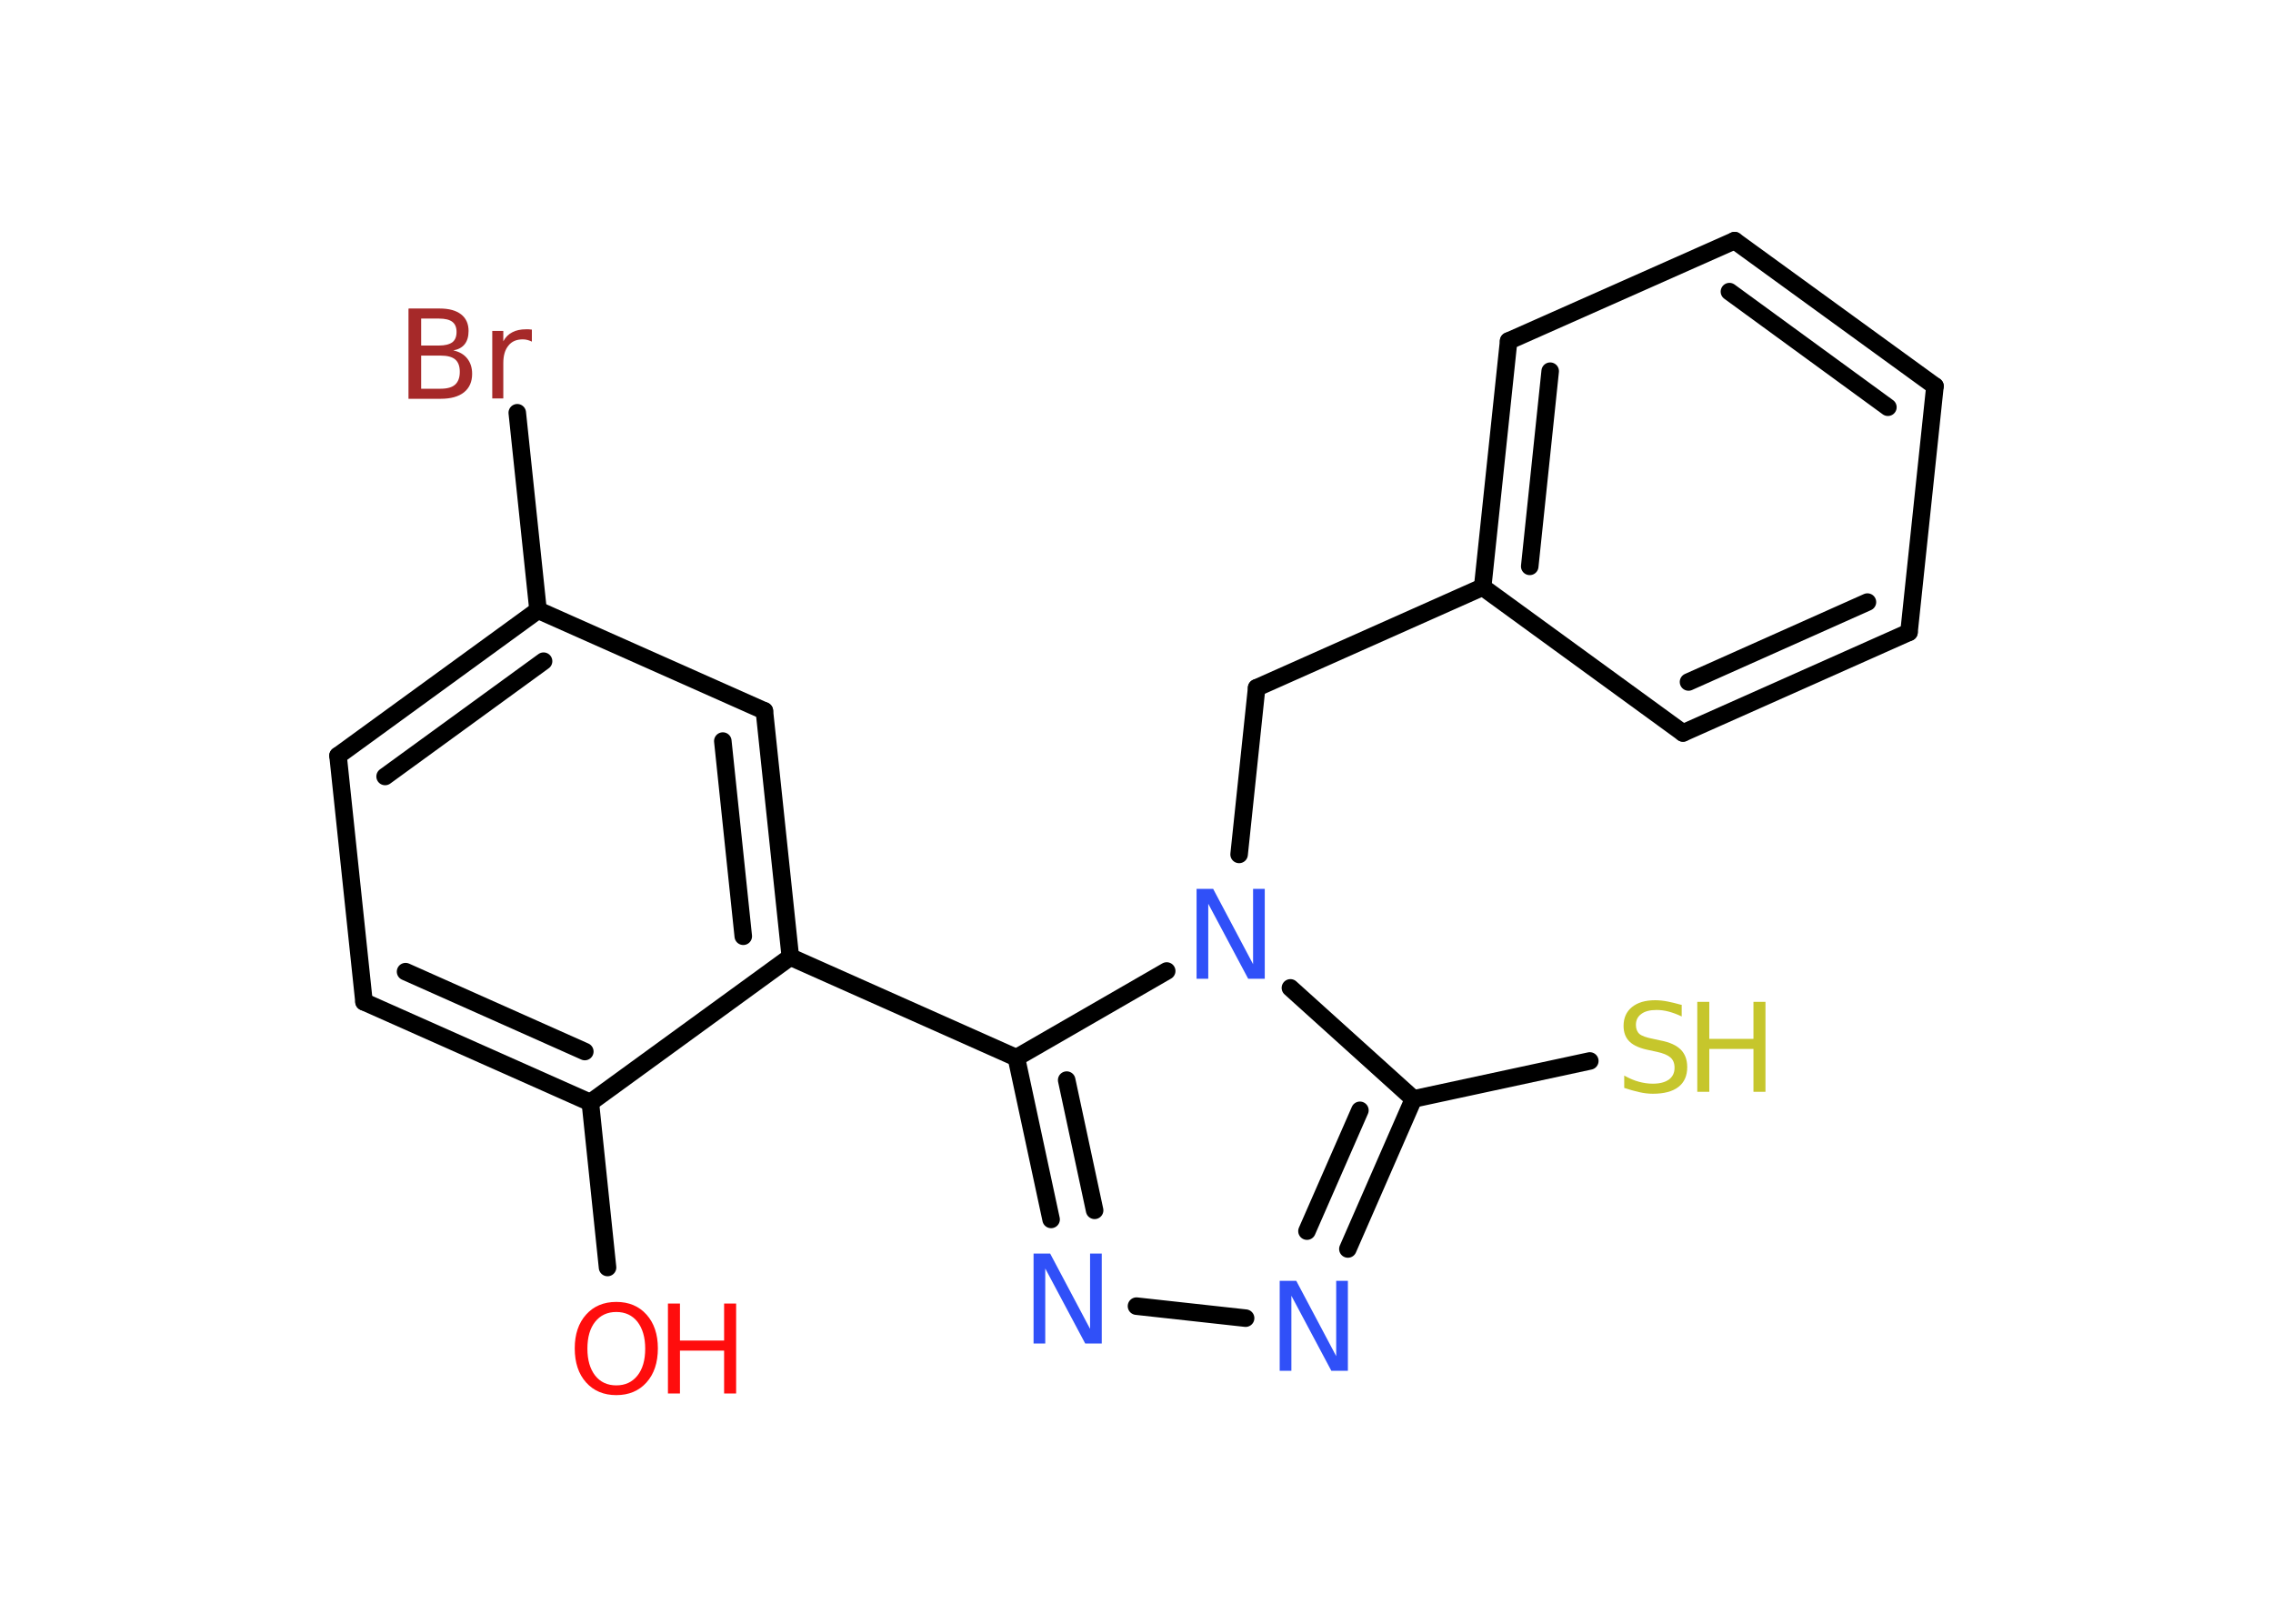 <?xml version='1.0' encoding='UTF-8'?>
<!DOCTYPE svg PUBLIC "-//W3C//DTD SVG 1.1//EN" "http://www.w3.org/Graphics/SVG/1.1/DTD/svg11.dtd">
<svg version='1.2' xmlns='http://www.w3.org/2000/svg' xmlns:xlink='http://www.w3.org/1999/xlink' width='70.0mm' height='50.0mm' viewBox='0 0 70.0 50.0'>
  <desc>Generated by the Chemistry Development Kit (http://github.com/cdk)</desc>
  <g stroke-linecap='round' stroke-linejoin='round' stroke='#000000' stroke-width='.54' fill='#3050F8'>
    <rect x='.0' y='.0' width='70.0' height='50.0' fill='#FFFFFF' stroke='none'/>
    <g id='mol1' class='mol'>
      <line id='mol1bnd1' class='bond' x1='18.71' y1='39.03' x2='18.18' y2='33.95'/>
      <g id='mol1bnd2' class='bond'>
        <line x1='11.21' y1='30.85' x2='18.18' y2='33.95'/>
        <line x1='12.49' y1='29.92' x2='18.01' y2='32.38'/>
      </g>
      <line id='mol1bnd3' class='bond' x1='11.21' y1='30.85' x2='10.41' y2='23.27'/>
      <g id='mol1bnd4' class='bond'>
        <line x1='16.57' y1='18.79' x2='10.41' y2='23.27'/>
        <line x1='16.74' y1='20.36' x2='11.86' y2='23.91'/>
      </g>
      <line id='mol1bnd5' class='bond' x1='16.57' y1='18.79' x2='15.93' y2='12.71'/>
      <line id='mol1bnd6' class='bond' x1='16.57' y1='18.79' x2='23.54' y2='21.89'/>
      <g id='mol1bnd7' class='bond'>
        <line x1='24.34' y1='29.47' x2='23.54' y2='21.89'/>
        <line x1='22.89' y1='28.83' x2='22.26' y2='22.82'/>
      </g>
      <line id='mol1bnd8' class='bond' x1='18.18' y1='33.95' x2='24.34' y2='29.47'/>
      <line id='mol1bnd9' class='bond' x1='24.34' y1='29.47' x2='31.3' y2='32.57'/>
      <g id='mol1bnd10' class='bond'>
        <line x1='31.3' y1='32.57' x2='32.37' y2='37.55'/>
        <line x1='32.85' y1='33.26' x2='33.71' y2='37.27'/>
      </g>
      <line id='mol1bnd11' class='bond' x1='35.0' y1='40.22' x2='38.36' y2='40.59'/>
      <g id='mol1bnd12' class='bond'>
        <line x1='41.51' y1='38.46' x2='43.53' y2='33.84'/>
        <line x1='40.25' y1='37.91' x2='41.88' y2='34.19'/>
      </g>
      <line id='mol1bnd13' class='bond' x1='43.53' y1='33.84' x2='48.96' y2='32.67'/>
      <line id='mol1bnd14' class='bond' x1='43.53' y1='33.84' x2='39.74' y2='30.42'/>
      <line id='mol1bnd15' class='bond' x1='31.3' y1='32.57' x2='35.93' y2='29.9'/>
      <line id='mol1bnd16' class='bond' x1='38.16' y1='26.31' x2='38.7' y2='21.18'/>
      <line id='mol1bnd17' class='bond' x1='38.7' y1='21.18' x2='45.66' y2='18.08'/>
      <g id='mol1bnd18' class='bond'>
        <line x1='46.46' y1='10.5' x2='45.66' y2='18.08'/>
        <line x1='47.74' y1='11.43' x2='47.11' y2='17.44'/>
      </g>
      <line id='mol1bnd19' class='bond' x1='46.46' y1='10.5' x2='53.42' y2='7.41'/>
      <g id='mol1bnd20' class='bond'>
        <line x1='59.59' y1='11.89' x2='53.42' y2='7.41'/>
        <line x1='58.14' y1='12.54' x2='53.26' y2='8.98'/>
      </g>
      <line id='mol1bnd21' class='bond' x1='59.59' y1='11.89' x2='58.79' y2='19.47'/>
      <g id='mol1bnd22' class='bond'>
        <line x1='51.83' y1='22.57' x2='58.79' y2='19.47'/>
        <line x1='52.0' y1='21.0' x2='57.51' y2='18.54'/>
      </g>
      <line id='mol1bnd23' class='bond' x1='45.66' y1='18.08' x2='51.83' y2='22.57'/>
      <g id='mol1atm1' class='atom'>
        <path d='M18.98 40.4q-.41 .0 -.65 .3q-.24 .3 -.24 .83q.0 .52 .24 .83q.24 .3 .65 .3q.41 .0 .65 -.3q.24 -.3 .24 -.83q.0 -.52 -.24 -.83q-.24 -.3 -.65 -.3zM18.98 40.09q.58 .0 .93 .39q.35 .39 .35 1.04q.0 .66 -.35 1.05q-.35 .39 -.93 .39q-.58 .0 -.93 -.39q-.35 -.39 -.35 -1.05q.0 -.65 .35 -1.04q.35 -.39 .93 -.39z' stroke='none' fill='#FF0D0D'/>
        <path d='M20.57 40.14h.37v1.14h1.36v-1.14h.37v2.77h-.37v-1.32h-1.36v1.32h-.37v-2.77z' stroke='none' fill='#FF0D0D'/>
      </g>
      <path id='mol1atm6' class='atom' d='M12.97 10.95v1.02h.6q.31 .0 .45 -.13q.14 -.13 .14 -.39q.0 -.26 -.14 -.38q-.14 -.12 -.45 -.12h-.6zM12.97 9.81v.83h.55q.27 .0 .41 -.1q.13 -.1 .13 -.32q.0 -.21 -.13 -.31q-.13 -.1 -.41 -.1h-.55zM12.59 9.5h.95q.43 .0 .66 .18q.23 .18 .23 .51q.0 .26 -.12 .41q-.12 .15 -.35 .19q.28 .06 .43 .25q.15 .19 .15 .47q.0 .37 -.25 .57q-.25 .2 -.72 .2h-.99v-2.77zM16.38 10.52q-.06 -.03 -.13 -.05q-.07 -.02 -.15 -.02q-.29 .0 -.44 .19q-.16 .19 -.16 .54v1.09h-.34v-2.08h.34v.32q.1 -.19 .28 -.28q.17 -.09 .42 -.09q.04 .0 .08 .0q.04 .0 .1 .01v.35z' stroke='none' fill='#A62929'/>
      <path id='mol1atm10' class='atom' d='M31.84 38.6h.5l1.23 2.32v-2.32h.36v2.77h-.51l-1.23 -2.31v2.31h-.36v-2.77z' stroke='none'/>
      <path id='mol1atm11' class='atom' d='M39.42 39.44h.5l1.23 2.32v-2.32h.36v2.77h-.51l-1.23 -2.31v2.31h-.36v-2.77z' stroke='none'/>
      <g id='mol1atm13' class='atom'>
        <path d='M51.79 30.94v.36q-.21 -.1 -.4 -.15q-.19 -.05 -.37 -.05q-.31 .0 -.47 .12q-.17 .12 -.17 .34q.0 .18 .11 .28q.11 .09 .42 .15l.23 .05q.42 .08 .62 .28q.2 .2 .2 .54q.0 .4 -.27 .61q-.27 .21 -.79 .21q-.2 .0 -.42 -.05q-.22 -.05 -.46 -.13v-.38q.23 .13 .45 .19q.22 .06 .43 .06q.32 .0 .5 -.13q.17 -.13 .17 -.36q.0 -.21 -.13 -.32q-.13 -.11 -.41 -.17l-.23 -.05q-.42 -.08 -.61 -.26q-.19 -.18 -.19 -.49q.0 -.37 .26 -.58q.26 -.21 .71 -.21q.19 .0 .39 .04q.2 .04 .41 .1z' stroke='none' fill='#C6C62C'/>
        <path d='M52.27 30.85h.37v1.14h1.36v-1.14h.37v2.77h-.37v-1.32h-1.36v1.32h-.37v-2.77z' stroke='none' fill='#C6C62C'/>
      </g>
      <path id='mol1atm14' class='atom' d='M36.86 27.37h.5l1.23 2.32v-2.32h.36v2.77h-.51l-1.23 -2.31v2.31h-.36v-2.77z' stroke='none'/>
    </g>
  </g>
</svg>
